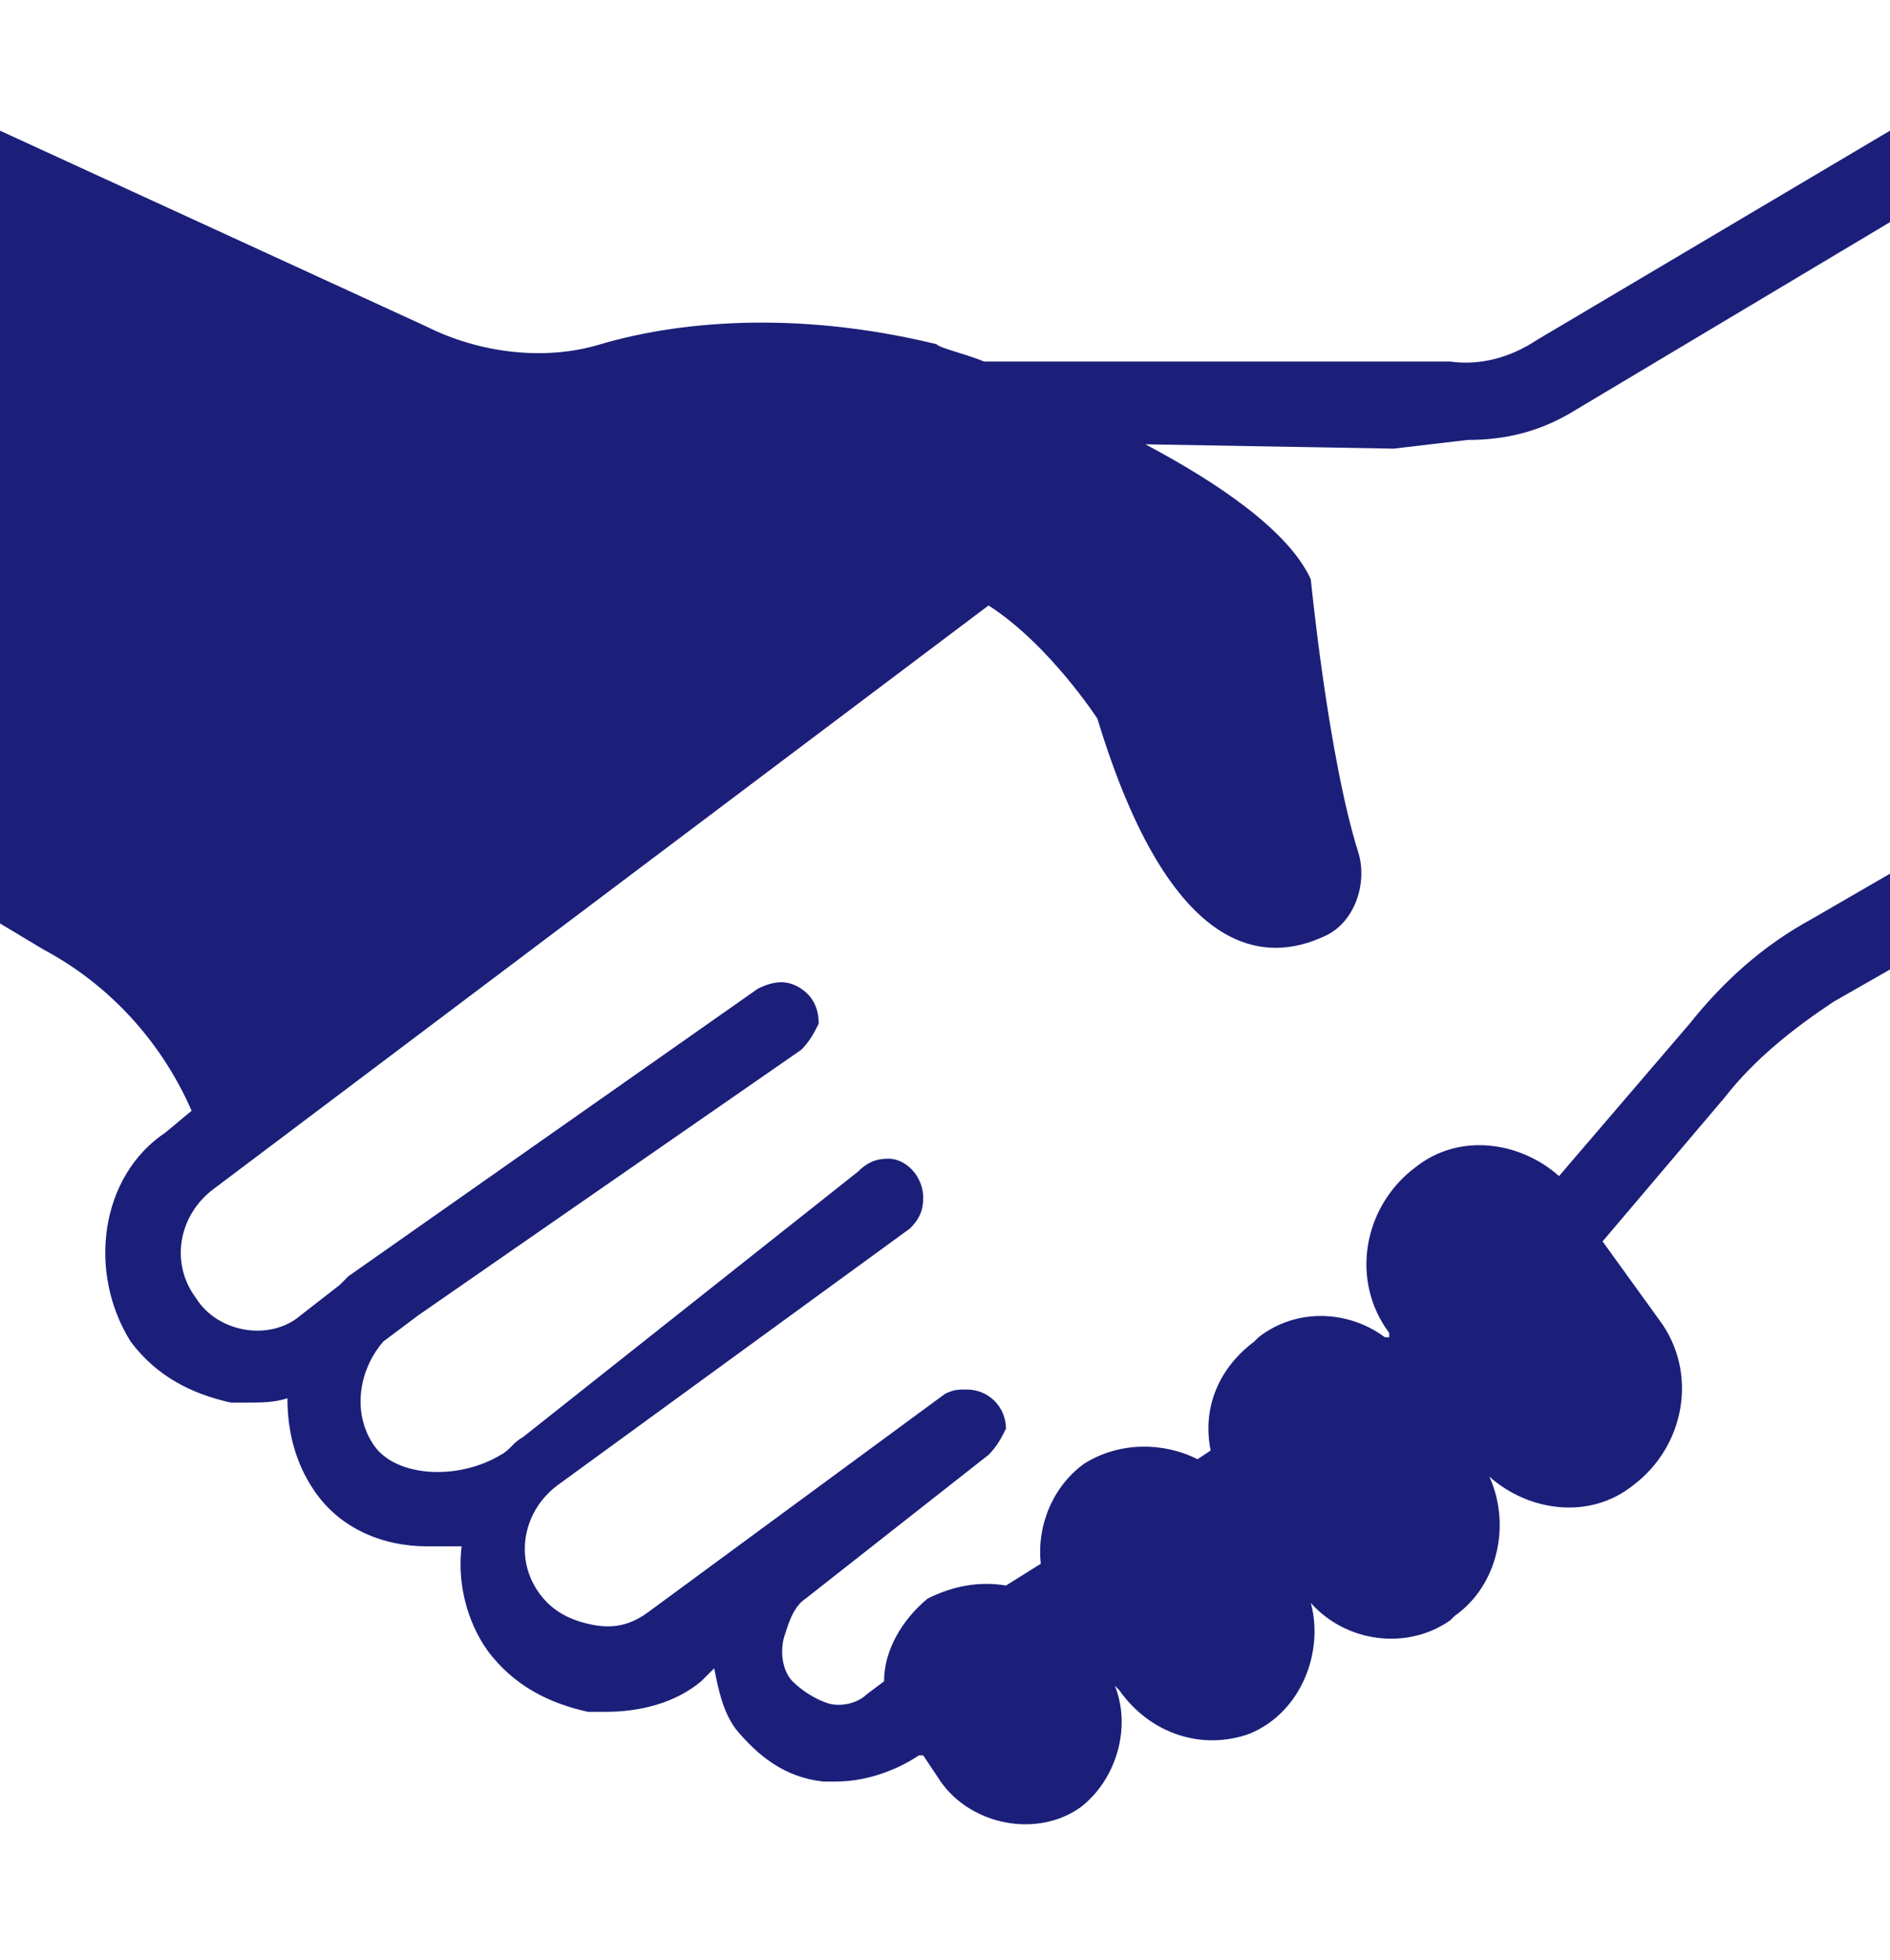 <svg xmlns="http://www.w3.org/2000/svg" viewBox="0 0 43.4 45"><path d="M33.7 10.1c.9 0 1.7-.2 2.5-.7l7.2-4.3V3l-8.1 4.8c-.6.4-1.3.6-2 .5H22.6c-.5-.2-1-.3-1.1-.4-3.3-.8-6-.5-7.7 0-1.3.4-2.8.2-4-.4L0 3v18.2l1 .6c1.5.8 2.7 2.1 3.4 3.7l-.6.5C2.3 27 2 29.2 3 30.8c.6.8 1.4 1.2 2.3 1.4h.4c.3 0 .6 0 .9-.1 0 .8.2 1.5.6 2.1.6.9 1.6 1.3 2.6 1.3h.8c-.1.8.1 1.7.6 2.4.6.8 1.4 1.2 2.3 1.4h.4c.8 0 1.6-.2 2.2-.7l.3-.3c.1.5.2 1 .5 1.4.5.6 1.1 1.1 2 1.2h.3c.6 0 1.3-.2 1.9-.6h.1l.4.6c.7 1 2.2 1.3 3.2.6.8-.6 1.2-1.8.8-2.8l.1.1c.7 1 1.9 1.4 3 1 1.2-.5 1.7-1.9 1.4-3 .8.9 2.2 1.1 3.2.4l.1-.1c1-.7 1.3-2.1.8-3.2.9.8 2.3 1 3.3.2 1.2-.9 1.5-2.6.6-3.8l-1.3-1.8 2.8-3.3c.7-.9 1.6-1.6 2.5-2.2l1.4-.8V20l-1.9 1.1c-1.1.6-2 1.4-2.8 2.4l-3 3.5c-.9-.8-2.3-1-3.3-.2-1.2.9-1.5 2.6-.6 3.8v.1h-.1c-.8-.6-2-.7-2.9 0l-.1.1c-.8.6-1.2 1.5-1 2.5l-.3.2c-.8-.4-1.8-.4-2.6.1-.7.5-1.1 1.4-1 2.3l-.8.5c-.6-.1-1.2 0-1.8.3-.6.5-1 1.2-1 1.9l-.4.3c-.2.2-.6.3-.9.2-.3-.1-.6-.3-.8-.5-.2-.2-.3-.6-.2-1 .1-.3.2-.7.5-.9l4.2-3.3c.2-.2.3-.4.4-.6 0-.5-.4-.9-.9-.9-.2 0-.3 0-.5.1l-6.8 5c-.4.3-.8.4-1.3.3-.5-.1-.9-.3-1.2-.7-.6-.8-.4-1.9.4-2.5l8.1-5.9c.2-.2.3-.4.3-.7 0-.5-.4-.9-.8-.9-.3 0-.5.1-.7.3L12 33c-.2.1-.3.3-.5.4-1 .6-2.4.5-2.9-.2s-.4-1.7.2-2.4l.8-.6 8.8-6.1c.2-.2.3-.4.4-.6 0-.3-.1-.6-.4-.8-.3-.2-.6-.2-1 0L8 29.3l-.2.2-.9.7c-.7.6-1.9.4-2.4-.4-.6-.8-.4-1.9.4-2.5l17.8-13.4c1.4.9 2.5 2.6 2.5 2.6 1.7 5.6 3.9 5.6 5.2 5 .7-.3 1-1.2.8-1.9-.7-2.2-1.1-6.3-1.1-6.3-.5-1.1-2.1-2.2-3.8-3.1l5.7.1 1.7-.2z" fill="#1b1f7a"/></svg>
